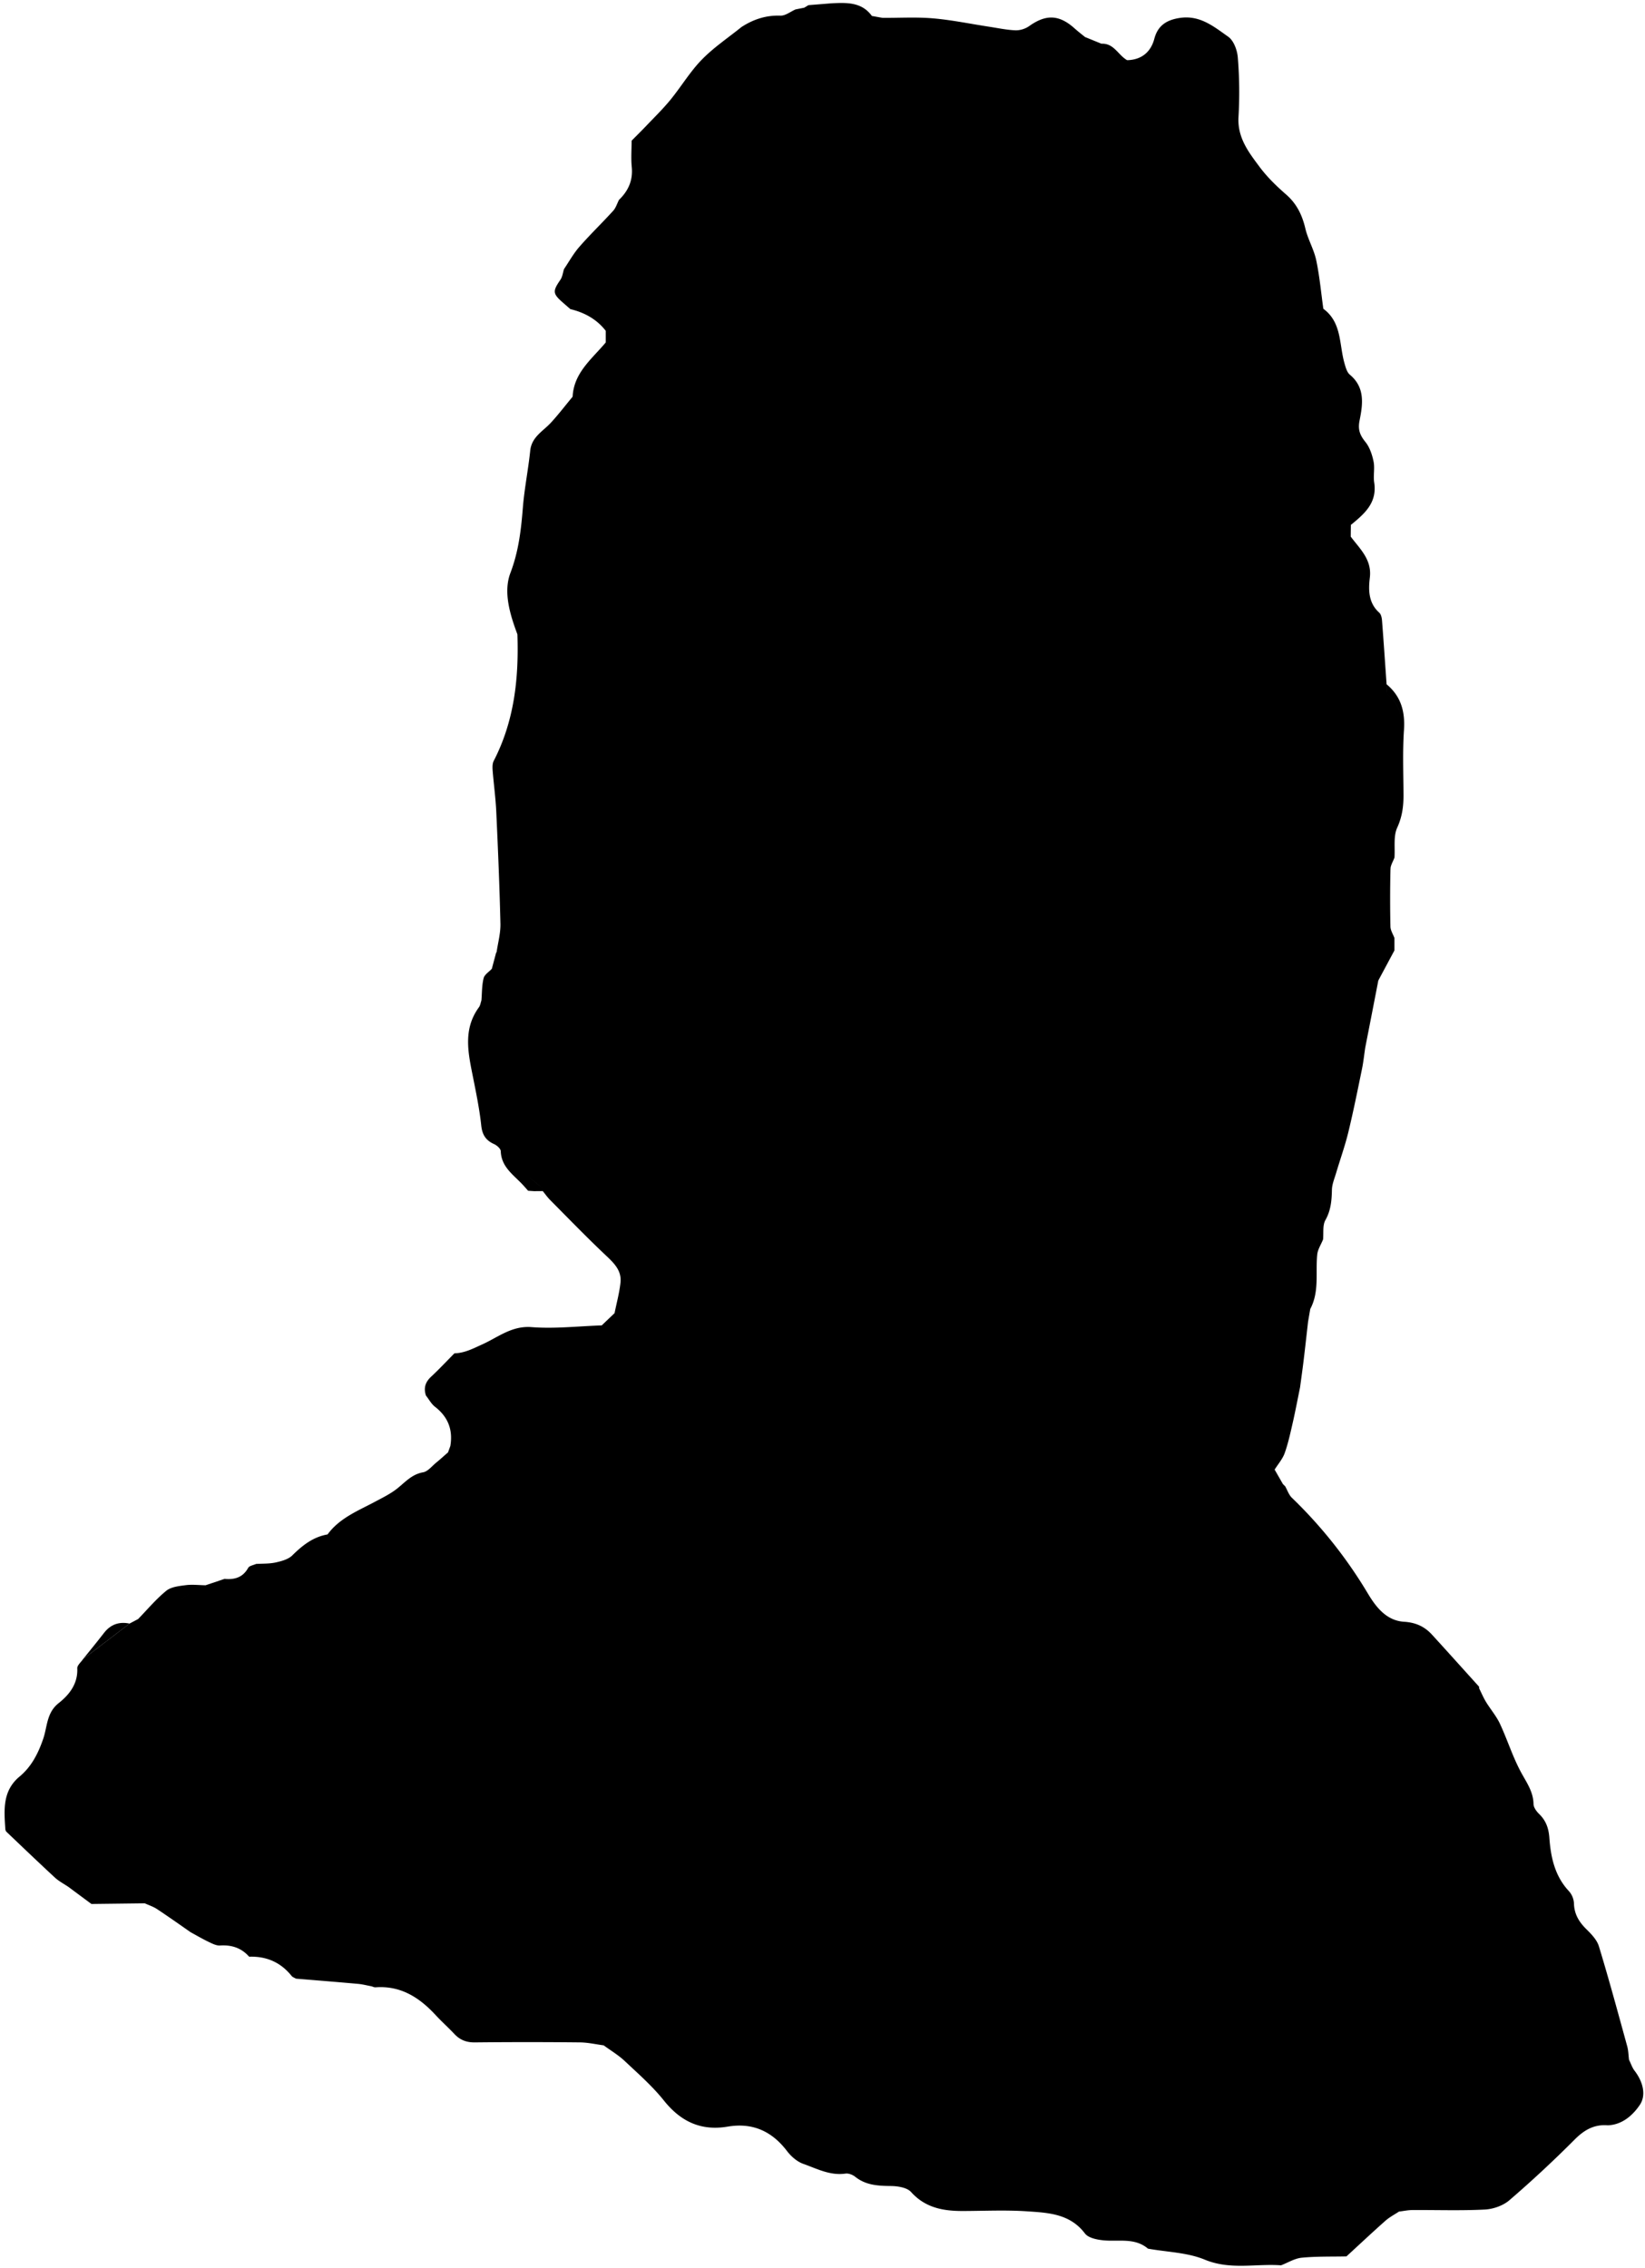 <svg id="Layer_1" data-name="Layer 1" xmlns="http://www.w3.org/2000/svg" viewBox="0 0 1500 2067.75"><path d="M575.93,128.29l0,0v-.06Z"/><path d="M94.69,1488.81c-6.15,8-12.61,15.79-18.93,23.67l42.4-32.35C108.52,1478.12,100.76,1480.91,94.69,1488.81Z"/><path d="M1490.56,1887.87c-2.27-2.94-3.45-6.72-5.13-10.11-.52-4.09-.55-8.31-1.64-12.25-8.38-30.43-16.61-60.93-25.81-91.12-1.81-6-7-11.28-11.68-15.9-6.7-6.66-10.9-13.79-11.09-23.54a18.26,18.26,0,0,0-4.67-11c-12.79-13.71-16.47-30.83-17.73-48.37-.65-9-3.14-15.89-9.46-22-2.38-2.32-4.93-5.88-5-8.92-.19-11.16-6.17-19.4-11.23-28.68-7.72-14.15-12.54-29.85-19.39-44.52-3.3-7.06-8.6-13.17-12.7-19.89-2.37-3.89-4.14-8.14-6.19-12.23-.07-.57-.14-1.15-.19-1.73-14.33-15.85-28.59-31.76-43-47.51-6.74-7.36-14.93-11-25.29-11.63-16.64-1-26.19-14.21-33.39-26.29a420.31,420.31,0,0,0-69-86.79c-2.8-2.73-4.12-7-6.13-10.5l-2-1.94-7.56-13.2c3.12-5,7.22-9.61,9.15-15,3.19-8.93,5.2-18.31,7.33-27.59,2.45-10.73,4.48-21.57,6.7-32.36h0c1.08-8.14,2.25-16.26,3.23-24.4,1.43-11.81,2.72-23.62,4.07-35.44l2-11.63c8.41-15.72,4.74-32.93,6.34-49.51.45-4.74,3.48-9.24,5.33-13.84.59-6-.54-12.91,2.15-17.68,5-8.89,5.74-17.87,5.94-27.55.1-5.13,2.3-10.26,3.8-15.31,3.68-12.4,8.08-24.62,11.13-37.16,4.64-19.09,8.49-38.38,12.46-57.63,1.34-6.48,2-13.1,3-19.65q6-30.57,11.92-61.14l-.74-.63.74.63,14.69-27.43v-11.3c-1.27-3.47-3.57-6.93-3.65-10.43q-.54-25.21,0-50.44c0-1.1.11-2.21.16-3.32.51-3,2.41-6.07,3.52-9.11.64-9.19-1.09-19.47,2.5-27.31,4.5-9.84,5.77-19.28,5.73-29.54-.07-19.83-.9-39.72.43-59.45,1.14-16.89-2.72-30.78-15.85-41.71,0,2.64-.07,5.29-.1,7.93,7.35,6.37,11.94,13.58,13.29,22.63-1.35-9-5.94-16.25-13.29-22.63,0-2.64.07-5.29.1-7.93-1.36-19.38-2.65-38.76-4.16-58.13-.19-2.45-.84-5.61-2.49-7.1-9.88-8.89-10-20.52-8.62-32,2-16.42-9-26.14-17.41-37.36,0-3.56.07-7.13.11-10.69,12.21-10,24.11-20,21.29-38.59-1-6.26.67-13-.58-19.13s-3.48-12.95-7.36-17.79c-5-6.21-7.12-11.19-5.41-19.7,2.92-14.57,5.23-30-8.81-41.69-2.82-2.35-4-7.1-5.1-11-4.74-17-2.3-36.82-19.13-49.15-2.08-14.79-3.41-29.72-6.5-44.29-2.1-9.87-7.58-19-9.89-28.83-2.89-12.25-7.8-22.54-17.49-31-8.66-7.55-17.12-15.72-24-24.89-10.14-13.59-20.73-27-19.46-46.2a386,386,0,0,0-.64-53.77c-.5-6.67-3.71-15.47-8.71-19-13-9.13-25.69-19.89-44.07-17.17-12.07,1.78-20.16,6.88-23.35,19-3.28,12.41-12,19.25-24.8,19.52-8.11-4.51-12-15.59-23.41-15l-15-6.11c-3.18-2.62-6.47-5.13-9.53-7.88-14-12.53-25.93-13-41.18-2.22a21.67,21.67,0,0,1-12.31,4c-8.2-.29-16.35-2.05-24.51-3.3-17-2.59-33.85-6.13-50.91-7.6-15.27-1.32-30.73-.38-46.1-.45l-9.79-1.75c-.08.67-.17,1.35-.26,2l.39,1.73-.39-1.73c-1.22-.38-2.45-.74-3.68-1.1,1.23.36,2.46.72,3.68,1.1.09-.67.18-1.35.26-2C785.67,1.7,772,2.36,758.33,3l-21.15,1.7L733.39,7c-1.83.85-3.65,1.82-5.47,2.82,1.82-1,3.64-2,5.47-2.82l-8,1.61c-4.58,2-9.22,5.8-13.72,5.65-13.24-.45-24.76,3.38-35.58,10.4C664,34.43,650.82,43.23,640,54.32S621.12,79.05,611.25,91.1c-6.79,8.29-14.53,15.81-21.93,23.59-4.38,4.61-8.91,9.06-13.37,13.58,0,8-.66,16,.12,23.93,1.2,12.2-3.13,21.82-11.64,30-1.74,3.38-2.86,7.32-5.33,10-10.1,11.12-21,21.57-30.84,32.86-5.38,6.15-9.4,13.49-14,20.3-1,3.24-1.4,7-3.24,9.66-7.25,10.58-7.16,12.69,2.59,21.15l6.48,5.64c12.88,3.13,24,9.14,32.26,19.78q0,5.29,0,10.61c-12.46,14.93-29,27.39-30.19,49.21,0,.28-.29.57-.49.82-6.44,7.76-12.57,15.8-19.4,23.19-7.23,7.81-17.48,12.89-18.79,25.44-1.81,17.39-5.33,34.61-6.72,52-1.62,20.32-3.84,39.71-11.35,59.49-6.61,17.4-.42,37.73,6.38,55.94,1.38,40.07-2.82,79.07-21.6,115.39-1.22,2.36-1.18,5.65-1,8.45,1,12.63,2.74,25.23,3.33,37.88,1.58,34,3,68,3.8,102.09.2,8.72-2.29,17.5-3.55,26.26l-.29-.17-4,15h0c-2.6,2.83-6.68,5.29-7.49,8.57-1.62,6.51-1.45,13.48-2,20.25-.74,2.11-1,4.55-2.29,6.28-14.94,20.48-9.62,42.45-5.23,64.49,2.86,14.37,5.81,28.8,7.36,43.34.9,8.48,4.21,13.52,11.72,16.9,2.57,1.16,6,4.19,6.08,6.46.42,13.57,10.3,20.66,18.51,29,2.24,2.27,4.3,4.71,6.44,7.08l5.4.36,7.94-.06c.05-.75.09-1.5.14-2.25-3.89-3.48-8.18-6.65-12-10.15,3.85,3.5,8.14,6.67,12,10.15,11.54,8.72,23.84,16.68,35.22,25.57-11.38-8.89-23.68-16.85-35.22-25.57-.05.75-.09,1.5-.14,2.25,2.23,2.72,4.26,5.64,6.73,8.12,16.77,16.89,33.32,34,50.63,50.35,7.53,7.09,14.71,13.93,13.51,24.95-1,9.37-3.54,18.57-5.4,27.84l-11.71,11.18h0c-21.35.7-42.84,3.21-64,1.56-18-1.4-30.58,9.27-44.7,15.65-8.51,3.84-16.2,8-25.61,8.25-7.1,7.16-14,14.54-21.38,21.42-5.26,4.92-6.83,10.37-4.59,17.07,2.72,3.45,4.88,7.63,8.25,10.23,11.94,9.24,16.46,21,14,35.75l2-11.17c.88-4.91,2.27-9.81,2.94-14.72-.67,4.91-2.06,9.81-2.94,14.72l-2,11.17-2.12,5.82c-1.73,2.19-3.32,4.59-4.92,7,1.6-2.39,3.19-4.79,4.92-7-3.57,3.12-7.07,6.33-10.75,9.33-3.9,3.19-7.63,8.08-12,8.85-10,1.76-15.86,8.51-23,14.31-6.48,5.27-14.27,9-21.73,13-15.31,8.09-31.63,14.64-42.36,29.31-13.15,2.29-22.87,9.94-32.13,19.1-3.66,3.62-9.83,5.28-15.16,6.46-5.79,1.28-11.93,1-17.92,1.35-2.46,1.15-6.1,1.64-7.17,3.57-4.89,8.8-12.44,10.91-21.58,10.06l-17.28,5.81c-7.8,4.12-15.53,8.35-23.35,12.42,7.82-4.07,15.55-8.3,23.35-12.42-6.08-.09-12.24-.86-18.19-.08s-13.26,1.53-17.65,5.11c-9.35,7.62-17.2,17.06-25.66,25.76l-7.72,4.07-42.4,32.35c-1.89,2.84-5.51,5.76-5.38,8.5.66,14.19-7.33,24.13-17,31.77-11.08,8.77-10.26,21.51-14.06,32.54-4.6,13.36-10.71,25.37-21.55,34.37-15.64,13-14.14,30.29-13,47.65a4.28,4.28,0,0,0,1,2.65c14.68,14,29.32,28,44.23,41.8,3.64,3.35,8.21,5.7,12.34,8.5l20.95,15.54,48.68-.58c3.74,1.72,7.76,3,11.16,5.26,10.34,6.83,20.45,14,30.64,21.09h0c5.47,3,10.84,6.13,16.44,8.82,3.26,1.57,7,3.5,10.33,3.28,10.6-.68,19.46,2.17,26.54,10.18A59.23,59.23,0,0,1,234,1783a59.48,59.48,0,0,0-6.91.82c15.83-.55,28.83,5.06,38.8,17.52.93,1.16,2.66,1.67,4,2.49,18.87,1.56,37.76,3.06,56.62,4.75,4.06.36,8.06,1.42,12.08,2.16h0c1.23.34,2.48,1,3.68,1,23.1-1.77,40.2,9.27,55.07,25.41,5.41,5.87,11.42,11.2,16.87,17,5.13,5.51,11,7.85,18.68,7.78q48-.5,96,0c7.21.07,14.39,1.74,21.58,2.7,6.36,4.67,13.26,8.75,19,14.11,12.35,11.61,25.29,22.92,35.82,36.09,15.37,19.25,33.81,28,58.21,23.89,22.68-3.84,40.31,4.1,54.17,22.3,3.72,4.88,9.16,9.64,14.8,11.64,12.37,4.37,24.42,10.92,38.49,8.87,2.8-.41,6.56,1.07,8.88,2.92,9.71,7.74,20.79,8.28,32.53,8.41,6.27.07,14.67,1.36,18.38,5.46,13.16,14.62,29.66,17.39,47.67,17.32,19.2-.07,38.47-1,57.59.26,19.44,1.31,39.49,2,53.3,20.23,3.11,4.1,11,5.69,17,6.26,13.77,1.33,28.4-2.67,40.49,7.58,17.34,3.12,35.84,3.44,51.74,10,23.3,9.66,46.45,3.51,69.58,5.19,6.28-2.41,12.42-6.31,18.88-6.94,13.5-1.31,27.17-.9,40.77-1.2h0c11.83-10.86,23.54-21.86,35.55-32.51,3.68-3.26,8.19-5.58,12.32-8.33,4.08-.49,8.16-1.38,12.24-1.41,22-.14,44.11.66,66.09-.46,7.67-.4,16.64-3.55,22.39-8.5q30.76-26.47,59.48-55.29c8.79-8.84,17.83-14,30.24-13,13.31-.47,23-9.43,29.16-18.55S1498,1897.58,1490.56,1887.87Z"/></svg>